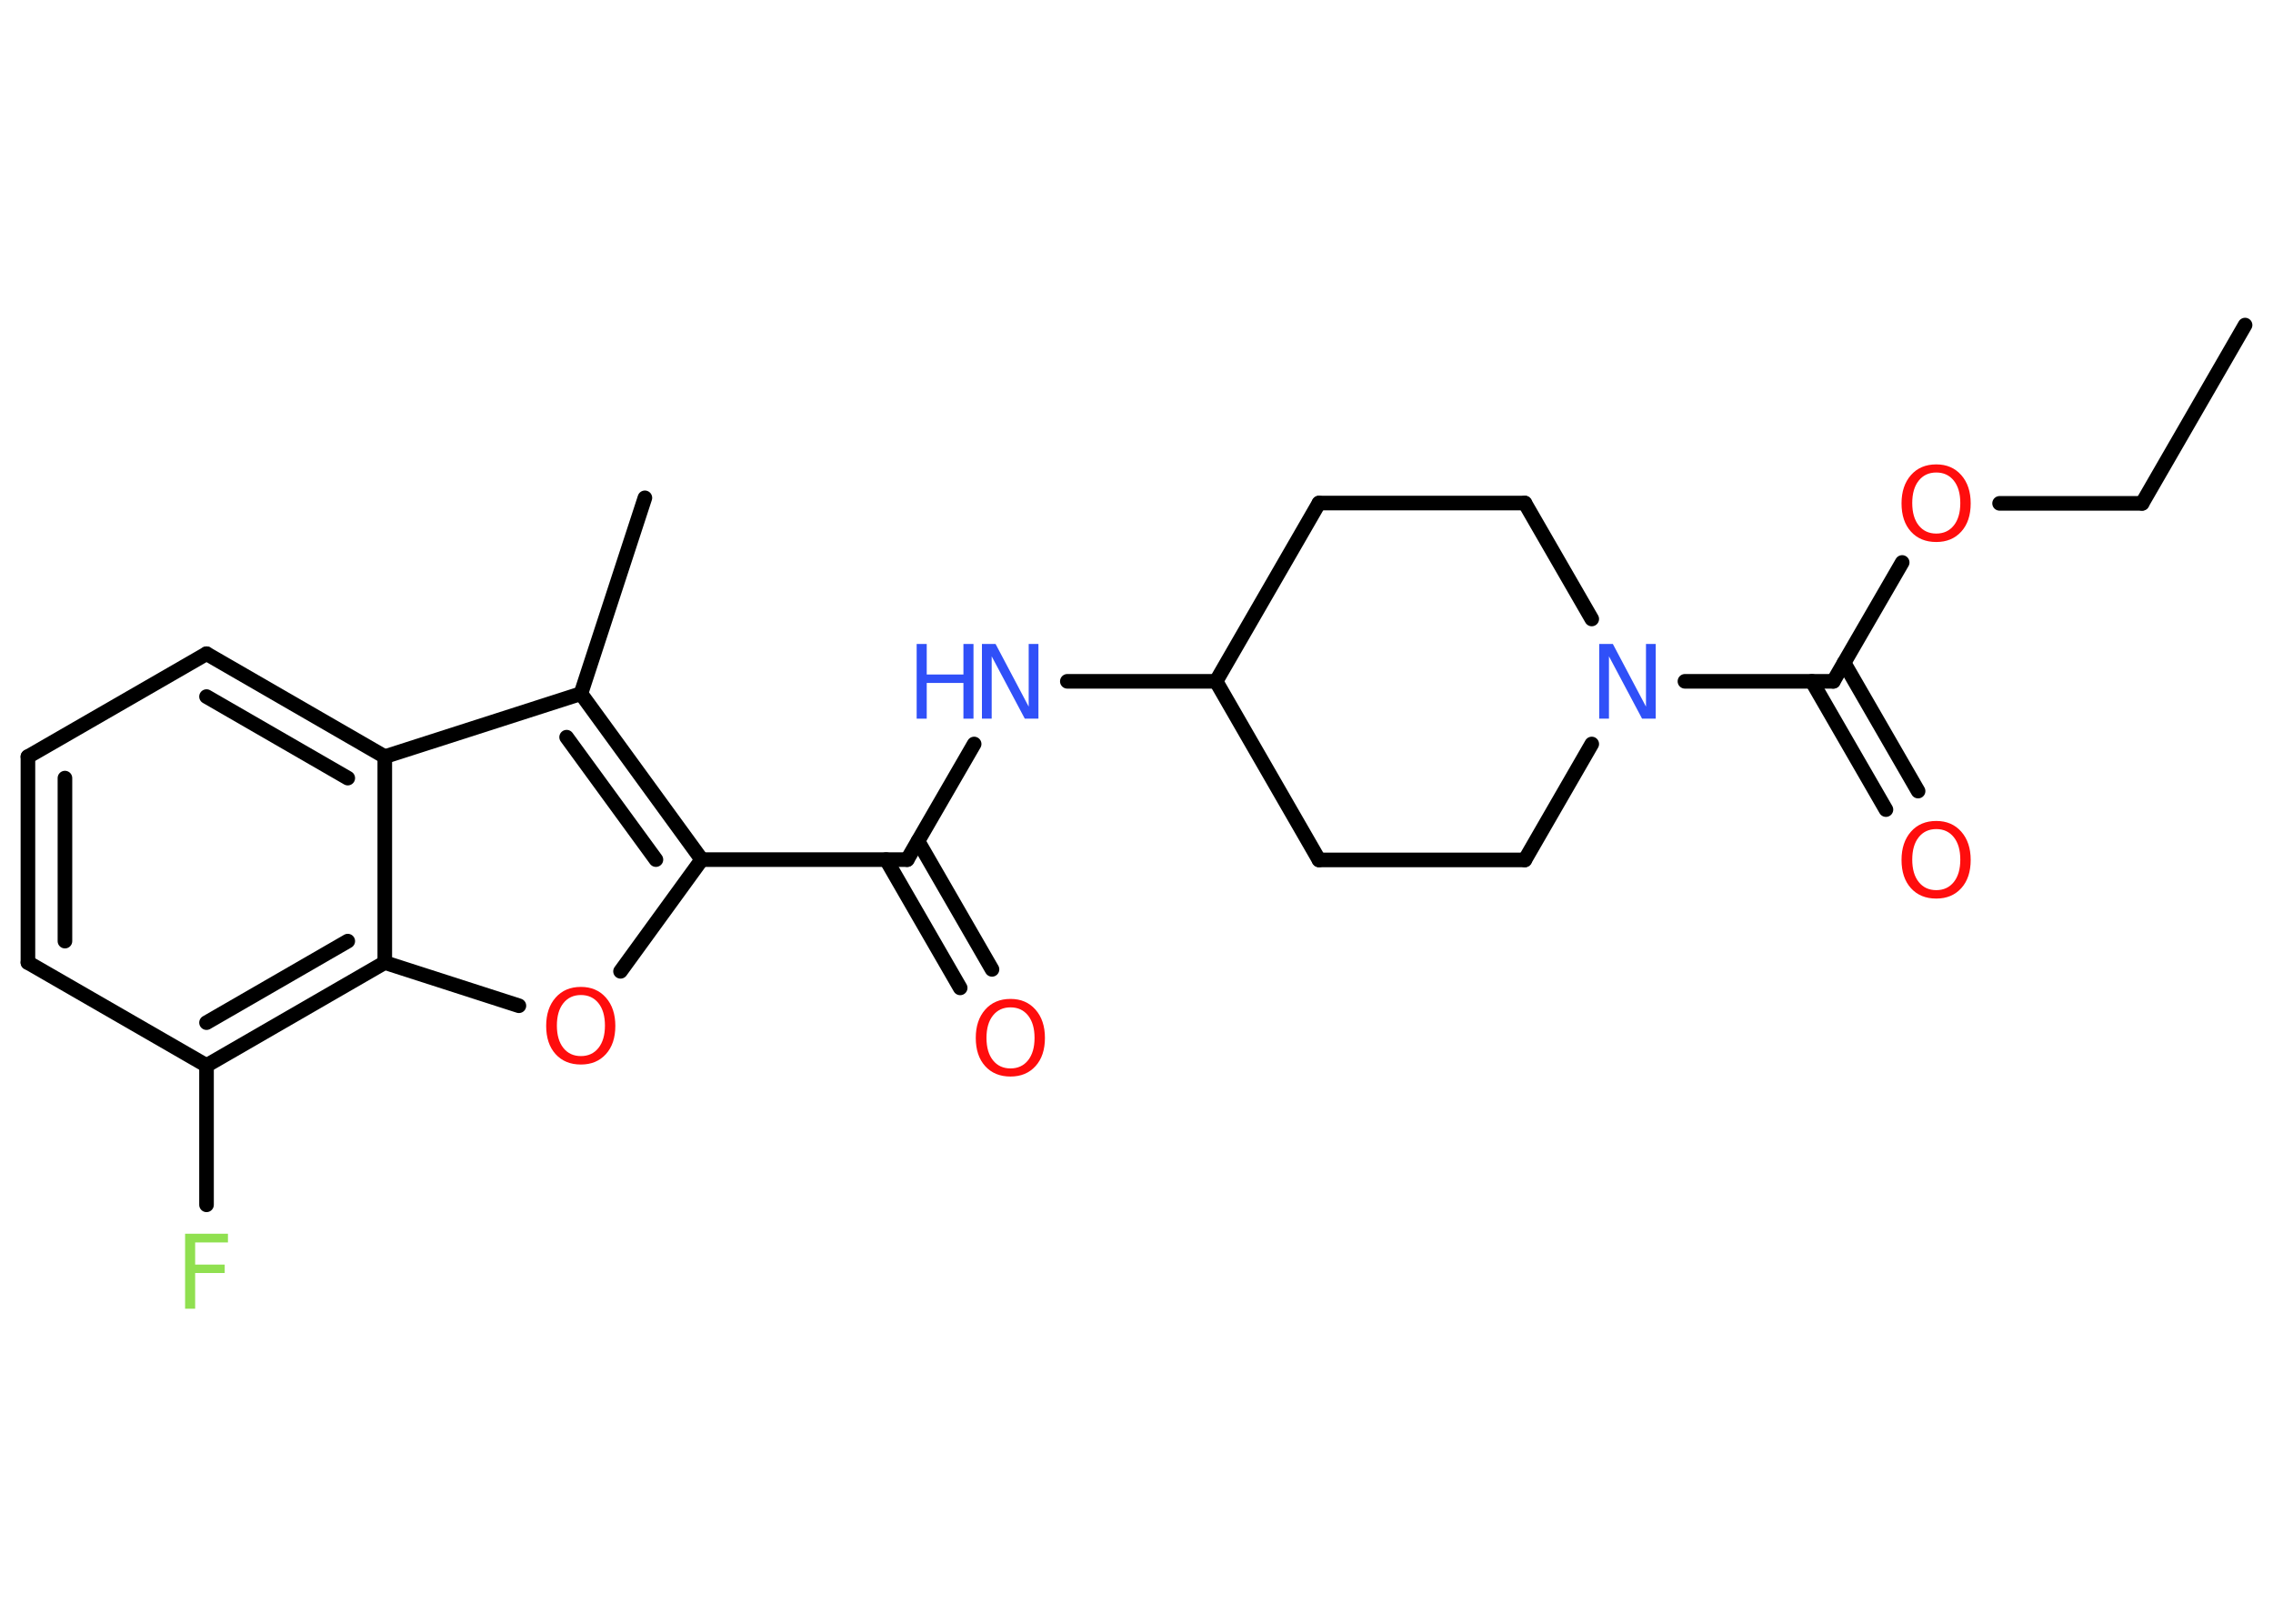 <?xml version='1.0' encoding='UTF-8'?>
<!DOCTYPE svg PUBLIC "-//W3C//DTD SVG 1.1//EN" "http://www.w3.org/Graphics/SVG/1.1/DTD/svg11.dtd">
<svg version='1.2' xmlns='http://www.w3.org/2000/svg' xmlns:xlink='http://www.w3.org/1999/xlink' width='70.0mm' height='50.0mm' viewBox='0 0 70.0 50.0'>
  <desc>Generated by the Chemistry Development Kit (http://github.com/cdk)</desc>
  <g stroke-linecap='round' stroke-linejoin='round' stroke='#000000' stroke-width='.45' fill='#FF0D0D'>
    <rect x='.0' y='.0' width='70.0' height='50.0' fill='#FFFFFF' stroke='none'/>
    <g id='mol1' class='mol'>
      <line id='mol1bnd1' class='bond' x1='69.14' y1='10.01' x2='65.97' y2='15.5'/>
      <line id='mol1bnd2' class='bond' x1='65.97' y1='15.5' x2='61.58' y2='15.5'/>
      <line id='mol1bnd3' class='bond' x1='58.58' y1='17.32' x2='56.46' y2='20.98'/>
      <g id='mol1bnd4' class='bond'>
        <line x1='56.79' y1='20.41' x2='59.07' y2='24.36'/>
        <line x1='55.8' y1='20.98' x2='58.08' y2='24.93'/>
      </g>
      <line id='mol1bnd5' class='bond' x1='56.46' y1='20.98' x2='51.89' y2='20.98'/>
      <line id='mol1bnd6' class='bond' x1='49.02' y1='22.91' x2='46.96' y2='26.48'/>
      <line id='mol1bnd7' class='bond' x1='46.96' y1='26.48' x2='40.62' y2='26.48'/>
      <line id='mol1bnd8' class='bond' x1='40.62' y1='26.48' x2='37.45' y2='20.98'/>
      <line id='mol1bnd9' class='bond' x1='37.45' y1='20.98' x2='32.87' y2='20.98'/>
      <line id='mol1bnd10' class='bond' x1='30.0' y1='22.91' x2='27.94' y2='26.47'/>
      <g id='mol1bnd11' class='bond'>
        <line x1='28.27' y1='25.9' x2='30.55' y2='29.85'/>
        <line x1='27.29' y1='26.47' x2='29.57' y2='30.42'/>
      </g>
      <line id='mol1bnd12' class='bond' x1='27.94' y1='26.47' x2='21.61' y2='26.47'/>
      <line id='mol1bnd13' class='bond' x1='21.61' y1='26.47' x2='19.11' y2='29.91'/>
      <line id='mol1bnd14' class='bond' x1='15.98' y1='30.97' x2='11.85' y2='29.64'/>
      <g id='mol1bnd15' class='bond'>
        <line x1='6.36' y1='32.81' x2='11.85' y2='29.64'/>
        <line x1='6.36' y1='31.49' x2='10.71' y2='28.98'/>
      </g>
      <line id='mol1bnd16' class='bond' x1='6.36' y1='32.81' x2='6.36' y2='37.1'/>
      <line id='mol1bnd17' class='bond' x1='6.36' y1='32.81' x2='.86' y2='29.64'/>
      <g id='mol1bnd18' class='bond'>
        <line x1='.86' y1='23.3' x2='.86' y2='29.64'/>
        <line x1='2.0' y1='23.96' x2='2.0' y2='28.98'/>
      </g>
      <line id='mol1bnd19' class='bond' x1='.86' y1='23.3' x2='6.36' y2='20.13'/>
      <g id='mol1bnd20' class='bond'>
        <line x1='11.85' y1='23.3' x2='6.36' y2='20.13'/>
        <line x1='10.71' y1='23.96' x2='6.36' y2='21.45'/>
      </g>
      <line id='mol1bnd21' class='bond' x1='11.85' y1='29.64' x2='11.85' y2='23.3'/>
      <line id='mol1bnd22' class='bond' x1='11.85' y1='23.3' x2='17.89' y2='21.36'/>
      <g id='mol1bnd23' class='bond'>
        <line x1='21.61' y1='26.47' x2='17.89' y2='21.36'/>
        <line x1='20.2' y1='26.47' x2='17.45' y2='22.7'/>
      </g>
      <line id='mol1bnd24' class='bond' x1='17.89' y1='21.36' x2='19.86' y2='15.33'/>
      <line id='mol1bnd25' class='bond' x1='37.45' y1='20.98' x2='40.62' y2='15.49'/>
      <line id='mol1bnd26' class='bond' x1='40.62' y1='15.49' x2='46.96' y2='15.49'/>
      <line id='mol1bnd27' class='bond' x1='49.02' y1='19.06' x2='46.96' y2='15.49'/>
      <path id='mol1atm3' class='atom' d='M59.63 14.55q-.34 .0 -.54 .25q-.2 .25 -.2 .69q.0 .44 .2 .69q.2 .25 .54 .25q.34 .0 .54 -.25q.2 -.25 .2 -.69q.0 -.44 -.2 -.69q-.2 -.25 -.54 -.25zM59.63 14.3q.48 .0 .77 .33q.29 .33 .29 .87q.0 .55 -.29 .87q-.29 .32 -.77 .32q-.49 .0 -.78 -.32q-.29 -.32 -.29 -.87q.0 -.54 .29 -.87q.29 -.33 .78 -.33z' stroke='none'/>
      <path id='mol1atm5' class='atom' d='M59.63 25.53q-.34 .0 -.54 .25q-.2 .25 -.2 .69q.0 .44 .2 .69q.2 .25 .54 .25q.34 .0 .54 -.25q.2 -.25 .2 -.69q.0 -.44 -.2 -.69q-.2 -.25 -.54 -.25zM59.63 25.28q.48 .0 .77 .33q.29 .33 .29 .87q.0 .55 -.29 .87q-.29 .32 -.77 .32q-.49 .0 -.78 -.32q-.29 -.32 -.29 -.87q.0 -.54 .29 -.87q.29 -.33 .78 -.33z' stroke='none'/>
      <path id='mol1atm6' class='atom' d='M49.25 19.83h.42l1.02 1.93v-1.93h.3v2.3h-.42l-1.02 -1.92v1.92h-.3v-2.3z' stroke='none' fill='#3050F8'/>
      <g id='mol1atm10' class='atom'>
        <path d='M30.24 19.83h.42l1.02 1.93v-1.93h.3v2.3h-.42l-1.02 -1.92v1.92h-.3v-2.3z' stroke='none' fill='#3050F8'/>
        <path d='M28.23 19.83h.31v.94h1.13v-.94h.31v2.3h-.31v-1.1h-1.13v1.1h-.31v-2.3z' stroke='none' fill='#3050F8'/>
      </g>
      <path id='mol1atm12' class='atom' d='M31.12 31.02q-.34 .0 -.54 .25q-.2 .25 -.2 .69q.0 .44 .2 .69q.2 .25 .54 .25q.34 .0 .54 -.25q.2 -.25 .2 -.69q.0 -.44 -.2 -.69q-.2 -.25 -.54 -.25zM31.12 30.76q.48 .0 .77 .33q.29 .33 .29 .87q.0 .55 -.29 .87q-.29 .32 -.77 .32q-.49 .0 -.78 -.32q-.29 -.32 -.29 -.87q.0 -.54 .29 -.87q.29 -.33 .78 -.33z' stroke='none'/>
      <path id='mol1atm14' class='atom' d='M17.89 30.64q-.34 .0 -.54 .25q-.2 .25 -.2 .69q.0 .44 .2 .69q.2 .25 .54 .25q.34 .0 .54 -.25q.2 -.25 .2 -.69q.0 -.44 -.2 -.69q-.2 -.25 -.54 -.25zM17.89 30.39q.48 .0 .77 .33q.29 .33 .29 .87q.0 .55 -.29 .87q-.29 .32 -.77 .32q-.49 .0 -.78 -.32q-.29 -.32 -.29 -.87q.0 -.54 .29 -.87q.29 -.33 .78 -.33z' stroke='none'/>
      <path id='mol1atm17' class='atom' d='M5.7 37.99h1.32v.27h-1.01v.68h.91v.26h-.91v1.1h-.31v-2.3z' stroke='none' fill='#90E050'/>
    </g>
  </g>
</svg>
